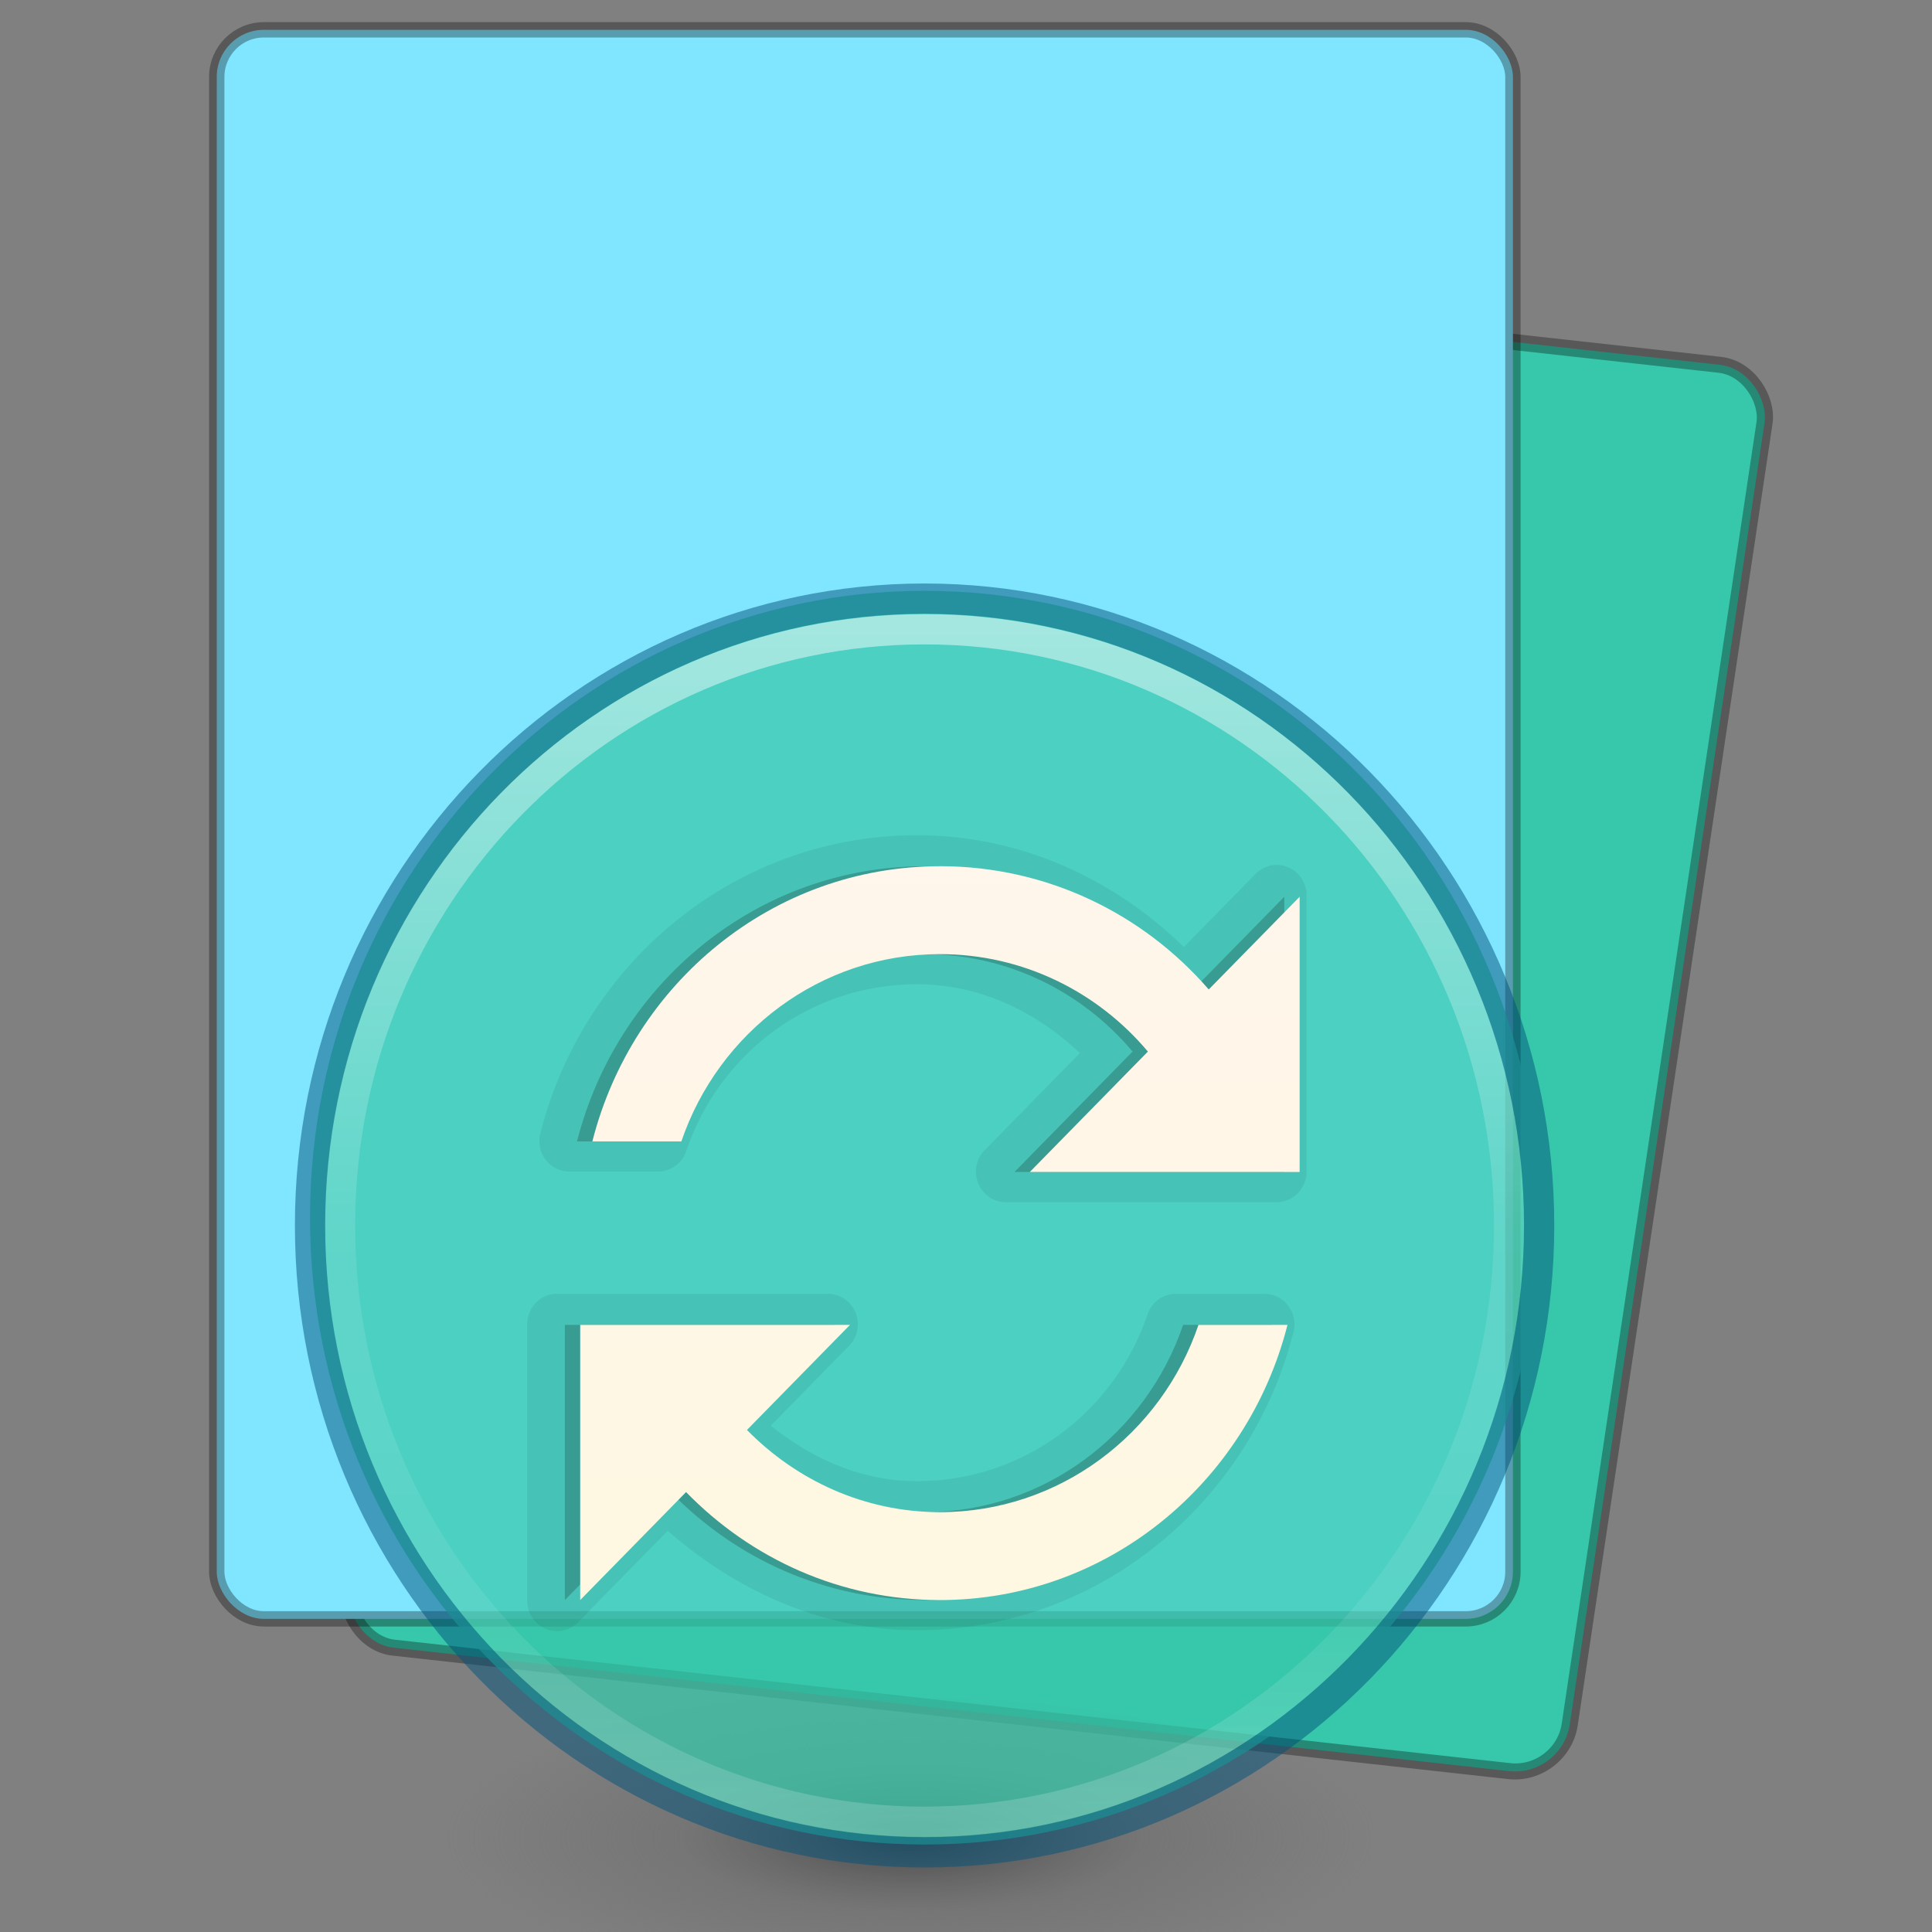 <?xml version="1.0" encoding="UTF-8" standalone="no"?>
<svg
   xmlns:dc="http://purl.org/dc/elements/1.1/"
   xmlns:cc="http://creativecommons.org/ns#"
   xmlns:rdf="http://www.w3.org/1999/02/22-rdf-syntax-ns#"
   xmlns:svg="http://www.w3.org/2000/svg"
   xmlns="http://www.w3.org/2000/svg"
   xmlns:xlink="http://www.w3.org/1999/xlink"
   xmlns:sodipodi="http://sodipodi.sourceforge.net/DTD/sodipodi-0.dtd"
   xmlns:inkscape="http://www.inkscape.org/namespaces/inkscape"
   viewBox="0 0 48 48"
   id="svg3816"
   height="48"
   width="48"
   version="1.1"
   inkscape:version="0.91 r13725"
   sodipodi:docname="com.github.robertsanseries.ciano.svg">
  <rect x="0" y="0" width="48" height="48" fill="#808080" stroke="none"/>
  <sodipodi:namedview
     pagecolor="#ffffff"
     bordercolor="#666666"
     borderopacity="1"
     objecttolerance="10"
     gridtolerance="10"
     guidetolerance="10"
     inkscape:pageopacity="0"
     inkscape:pageshadow="2"
     inkscape:window-width="1366"
     inkscape:window-height="705"
     id="namedview33"
     showgrid="false"
     inkscape:zoom="10.416667"
     inkscape:cx="24"
     inkscape:cy="24"
     inkscape:window-x="0"
     inkscape:window-y="30"
     inkscape:window-maximized="1"
     inkscape:current-layer="svg3816" />
  <defs
     id="defs3818">
    <linearGradient
       gradientTransform="matrix(1.054,0,0,0.838,3.703,7.892)"
       gradientUnits="userSpaceOnUse"
       xlink:href="#linearGradient3977-7-61"
       id="linearGradient3174-3"
       y2="41.904"
       x2="24"
       y1="-3.451"
       x1="24" />
    <linearGradient
       id="linearGradient3977-7-61">
      <stop
         offset="0"
         style="stop-color:#ffffff;stop-opacity:1"
         id="stop3979-6-49" />
      <stop
         offset="0"
         style="stop-color:#ffffff;stop-opacity:0.235"
         id="stop3981-3-78" />
      <stop
         offset="1"
         style="stop-color:#ffffff;stop-opacity:0.157"
         id="stop3983-8-86" />
      <stop
         offset="1"
         style="stop-color:#ffffff;stop-opacity:0.392"
         id="stop3985-2-07" />
    </linearGradient>
    <linearGradient
       gradientTransform="matrix(0.943,0,0,0.891,2.371,1.253)"
       gradientUnits="userSpaceOnUse"
       xlink:href="#linearGradient4337"
       id="linearGradient3182-6"
       y2="47.013"
       x2="25.132"
       y1="0.985"
       x1="25.132" />
    <linearGradient
       id="linearGradient5071-7-3-2">
      <stop
         offset="0"
         style="stop-color:#000000;stop-opacity:1"
         id="stop5073-2-9-5" />
      <stop
         offset="1"
         style="stop-color:#000000;stop-opacity:0"
         id="stop5075-2-1-5" />
    </linearGradient>
    <radialGradient
       gradientTransform="matrix(0.752,0,0,0.063,10.306,42.465)"
       gradientUnits="userSpaceOnUse"
       xlink:href="#linearGradient5071-7-3-2"
       id="radialGradient3814"
       fy="40.43"
       fx="19.534"
       r="23.93"
       cy="40.43"
       cx="19.534" />
    <linearGradient
       id="linearGradient5736">
      <stop
         offset="0"
         style="stop-color:#586e75;stop-opacity:1"
         id="stop5738" />
      <stop
         offset="1"
         style="stop-color:#073642;stop-opacity:1"
         id="stop5740" />
    </linearGradient>
    <linearGradient
       id="linearGradient4337">
      <stop
         offset="0"
         style="stop-color:#fdf6e3;stop-opacity:1"
         id="stop4339" />
      <stop
         offset="1"
         style="stop-color:#eee8d5;stop-opacity:1"
         id="stop4341" />
    </linearGradient>
    <linearGradient
       y2="55.173"
       x2="26.445"
       y1="-2.101"
       x1="17.231"
       gradientTransform="matrix(1.106,0.295,-0.179,0.666,3.025,-3.08)"
       gradientUnits="userSpaceOnUse"
       id="linearGradient4514"
       xlink:href="#linearGradient5736" />
    <linearGradient
       y2="47.013"
       x2="25.132"
       y1="0.985"
       x1="25.132"
       gradientTransform="matrix(0.939,-0.082,0.078,0.887,-0.374,2.951)"
       gradientUnits="userSpaceOnUse"
       id="linearGradient4522"
       xlink:href="#linearGradient5736" />
    <linearGradient
       y2="41.904"
       x2="24"
       y1="-3.451"
       x1="24"
       gradientTransform="matrix(1.05,-0.092,0.073,0.835,1.567,9.465)"
       gradientUnits="userSpaceOnUse"
       id="linearGradient4528"
       xlink:href="#linearGradient3977-7-61" />
    <radialGradient
       gradientTransform="matrix(0.184,0,0,0.059,4.399,34.658)"
       gradientUnits="userSpaceOnUse"
       xlink:href="#linearGradient3820-7-2-1"
       id="radialGradient3025-3"
       fy="186.171"
       fx="99.157"
       r="62.769"
       cy="186.171"
       cx="99.157" />
    <linearGradient
       id="linearGradient3820-7-2-1">
      <stop
         offset="0"
         style="stop-color:#3d3d3d;stop-opacity:1"
         id="stop3822-2-6-3" />
      <stop
         offset="0.5"
         style="stop-color:#686868;stop-opacity:0.498"
         id="stop3864-8-7-7" />
      <stop
         offset="1"
         style="stop-color:#686868;stop-opacity:0"
         id="stop3824-1-2-5" />
    </linearGradient>
    <linearGradient
       gradientTransform="matrix(0.785,0,0,0.801,-33.342,10.142)"
       gradientUnits="userSpaceOnUse"
       xlink:href="#linearGradient4011"
       id="linearGradient3019-3"
       y2="44.341"
       x2="71.204"
       y1="6.238"
       x1="71.204" />
    <linearGradient
       id="linearGradient4011">
      <stop
         offset="0"
         style="stop-color:#ffffff;stop-opacity:1"
         id="stop4013" />
      <stop
         offset="0.508"
         style="stop-color:#ffffff;stop-opacity:0.235"
         id="stop4015" />
      <stop
         offset="0.835"
         style="stop-color:#ffffff;stop-opacity:0.157"
         id="stop4017" />
      <stop
         offset="1"
         style="stop-color:#ffffff;stop-opacity:0.392"
         id="stop4019" />
    </linearGradient>
    <linearGradient
       x1="167.983"
       y1="6.833"
       x2="167.983"
       y2="61.692"
       id="linearGradient3012-1"
       xlink:href="#linearGradient5803-2-1"
       gradientUnits="userSpaceOnUse"
       gradientTransform="matrix(0.529,0,0,0.54,-62.454,12.513)" />
    <linearGradient
       id="linearGradient5803-2-1">
      <stop
         id="stop5805-1-6"
         style="stop-color:#fff5ef;stop-opacity:1"
         offset="0" />
      <stop
         id="stop5807-6-6"
         style="stop-color:#fef8dd;stop-opacity:1"
         offset="1" />
    </linearGradient>
  </defs>
  <rect
     transform="matrix(0.994,0.11,-0.148,0.989,0,0)"
     ry="1.315"
     y="4.312"
     x="14.428"
     height="35.328"
     width="30.513"
     id="rect3412"
     style="fill:#37c8ab;fill-opacity:1;stroke:#000000;stroke-width:0.4;stroke-opacity:0.314" />
  <rect
     ry="1.171"
     y="0.741"
     x="5.385"
     height="39.479"
     width="32.203"
     id="rect3414"
     style="opacity:1;fill:#80e5ff;fill-opacity:1;stroke:#000000;stroke-width:0.381;stroke-opacity:0.314" />
  <path
     inkscape:connector-curvature="0"
     style="opacity:0.877;fill:url(#radialGradient3025-3);fill-opacity:1;stroke:none"
     id="path3818-0-5"
     d="m 34.23,45.663 a 11.564,3.71 0 0 1 -23.127,0 11.564,3.71 0 1 1 23.127,0 z" />
  <path
     inkscape:connector-curvature="0"
     style="color:#000000;display:inline;overflow:visible;visibility:visible;fill:#37c8ab;fill-opacity:0.73;fill-rule:nonzero;stroke:none;stroke-width:1;marker:none;enable-background:accumulate"
     id="path2555-9-6"
     d="m 22.971,14.679 c -8.424,0 -15.268,6.981 -15.268,15.574 0,8.593 6.844,15.574 15.268,15.574 8.424,0 15.268,-6.981 15.268,-15.574 0,-8.593 -6.844,-15.574 -15.268,-15.574 z" />
  <path
     inkscape:connector-curvature="0"
     style="color:#000000;display:inline;overflow:visible;visibility:visible;opacity:0.5;fill:none;stroke:url(#linearGradient3019-3);stroke-width:0.752;stroke-linecap:round;stroke-linejoin:round;stroke-miterlimit:4;stroke-dasharray:none;stroke-dashoffset:0;stroke-opacity:1;marker:none;enable-background:accumulate"
     id="path8655"
     d="m 37.494,30.447 c 0,8.182 -6.503,14.814 -14.523,14.814 -8.021,0 -14.523,-6.633 -14.523,-14.814 0,-8.181 6.502,-14.813 14.523,-14.813 8.02,0 14.523,6.632 14.523,14.813 l 0,0 z" />
  <path
     inkscape:connector-curvature="0"
     style="color:#000000;clip-rule:nonzero;display:inline;overflow:visible;visibility:visible;opacity:0.5;isolation:auto;mix-blend-mode:normal;color-interpolation:sRGB;color-interpolation-filters:linearRGB;solid-color:#000000;solid-opacity:1;fill:#000000;fill-opacity:0;fill-rule:nonzero;stroke:#00537d;stroke-width:0.752;stroke-linecap:round;stroke-linejoin:round;stroke-miterlimit:4;stroke-dasharray:none;stroke-dashoffset:0;stroke-opacity:1;marker:none;color-rendering:auto;image-rendering:auto;shape-rendering:auto;text-rendering:auto;enable-background:accumulate"
     id="path2555-6"
     d="m 22.971,14.873 c -8.424,0 -15.268,6.981 -15.268,15.574 0,8.593 6.844,15.574 15.268,15.574 8.424,0 15.268,-6.981 15.268,-15.574 0,-8.593 -6.844,-15.574 -15.268,-15.574 z" />
  <path
     d="m 22.78,20.75 c -4.499,0 -8.277,3.156 -9.356,7.407 a 0.742,0.757 0 0 0 0.721,0.95 l 2.211,0 a 0.742,0.757 0 0 0 0.698,-0.522 c 0.821,-2.412 3.071,-4.131 5.725,-4.131 1.589,0 2.971,0.694 4.05,1.709 l -2.351,2.398 a 0.742,0.757 0 0 0 0.535,1.306 l 6.703,0 a 0.742,0.757 0 0 0 0.745,-0.76 l 0,-6.837 a 0.742,0.757 0 0 0 -1.28,-0.546 l -1.769,1.804 c -1.734,-1.69 -4.051,-2.778 -6.633,-2.778 z m -9.007,11.395 a 0.742,0.757 0 0 0 -0.675,0.76 l 0,6.837 a 0.742,0.757 0 0 0 1.28,0.546 l 2.211,-2.255 c 1.683,1.469 3.802,2.469 6.191,2.469 4.499,0 8.277,-3.156 9.356,-7.407 a 0.742,0.757 0 0 0 -0.722,-0.95 l -2.211,0 a 0.742,0.757 0 0 0 -0.698,0.522 c -0.821,2.412 -3.071,4.131 -5.725,4.131 -1.393,0 -2.608,-0.566 -3.631,-1.377 l 1.932,-1.97 a 0.742,0.757 0 0 0 -0.535,-1.306 l -6.703,0 a 0.742,0.757 0 0 0 -0.07,0 z"
     id="path4451"
     style="color:#000000;display:inline;overflow:visible;visibility:visible;opacity:0.063;fill:#000000;fill-opacity:1;fill-rule:nonzero;stroke:none;stroke-width:1;marker:none;enable-background:accumulate"
     inkscape:connector-curvature="0" />
  <path
     d="m 22.971,21.521 c -4.16,0 -7.638,2.912 -8.635,6.837 l 2.211,0 c 0.923,-2.711 3.452,-4.653 6.424,-4.653 2.066,0 3.92,0.937 5.167,2.421 l -2.933,2.991 6.703,0 0,-6.837 -2.258,2.303 c -1.632,-1.883 -4.021,-3.063 -6.68,-3.063 z m -8.937,11.395 0,6.837 2.63,-2.683 c 1.613,1.656 3.837,2.683 6.307,2.683 4.16,0 7.638,-2.912 8.635,-6.837 l -2.211,0 c -0.923,2.711 -3.452,4.653 -6.424,4.653 -1.875,0 -3.564,-0.79 -4.794,-2.042 l 2.56,-2.611 -6.703,0 z"
     id="path4285-6"
     style="color:#000000;display:inline;overflow:visible;visibility:visible;opacity:0.2;fill:#000000;fill-opacity:1;fill-rule:nonzero;stroke:none;stroke-width:1;marker:none;enable-background:accumulate"
     inkscape:connector-curvature="0" />
  <path
     d="m 23.352,21.521 c -4.16,0 -7.638,2.912 -8.635,6.837 l 2.211,0 c 0.923,-2.711 3.453,-4.653 6.424,-4.653 2.066,0 3.92,0.937 5.167,2.421 l -2.933,2.991 6.703,0 0,-6.837 -2.258,2.303 c -1.632,-1.883 -4.021,-3.063 -6.68,-3.063 z m -8.937,11.395 0,6.837 2.63,-2.683 c 1.613,1.656 3.837,2.683 6.307,2.683 4.16,0 7.638,-2.912 8.635,-6.837 l -2.211,0 c -0.923,2.711 -3.453,4.653 -6.424,4.653 -1.875,0 -3.564,-0.79 -4.794,-2.042 l 2.56,-2.611 -6.703,0 z"
     id="path4285"
     style="color:#000000;display:inline;overflow:visible;visibility:visible;fill:url(#linearGradient3012-1);fill-opacity:1;fill-rule:nonzero;stroke:none;stroke-width:1;marker:none;enable-background:accumulate"
     inkscape:connector-curvature="0" />
</svg>
